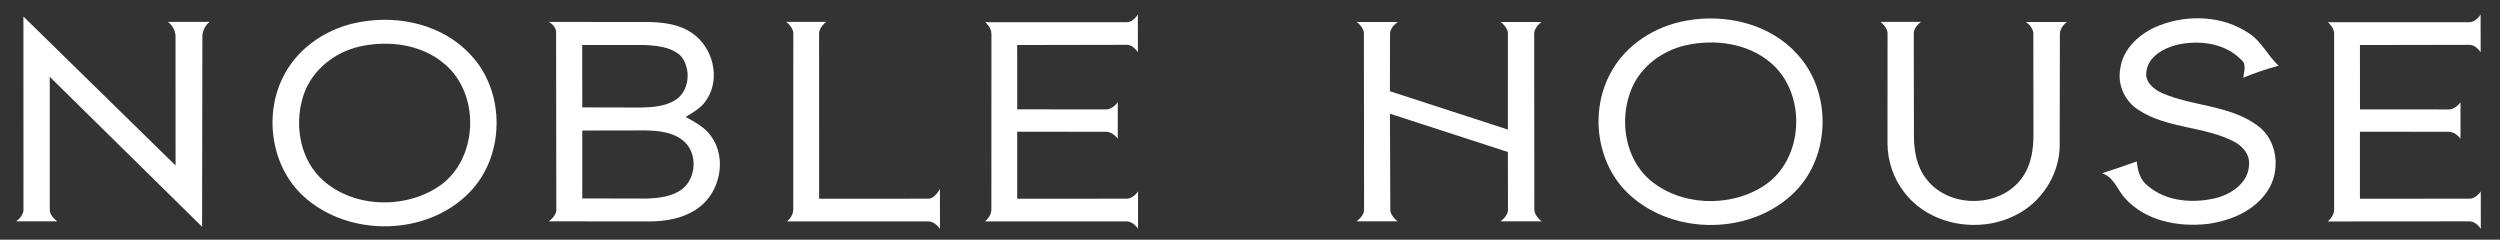 <?xml version="1.0" encoding="utf-8"?>
<!-- Generator: Adobe Illustrator 17.0.0, SVG Export Plug-In . SVG Version: 6.00 Build 0)  -->
<!DOCTYPE svg PUBLIC "-//W3C//DTD SVG 1.1//EN" "http://www.w3.org/Graphics/SVG/1.1/DTD/svg11.dtd">
<svg version="1.1" id="Layer_1" xmlns="http://www.w3.org/2000/svg" xmlns:xlink="http://www.w3.org/1999/xlink" x="0px" y="0px"
	 width="158.782px" height="15.222px" viewBox="0 0 158.782 15.222" enable-background="new 0 0 158.782 15.222"
	 xml:space="preserve">
<rect x="0" y="0" width="158.782" height="15.222" fill="#333333" stroke="none"/>
<g>
	<path fill="#FFFFFF" d="M70.254,8.371c0.423,0,0.739,0.438,0.739,0.438V6.491c0,0-0.316,0.459-0.739,0.459l-5.646-0.006
		l-0.004-4.085l6.962-0.013c0.415,0,0.705,0.475,0.705,0.475L72.268,0.92c0,0-0.286,0.489-0.701,0.489h-8.995
		c0,0,0.397,0.321,0.397,0.736l-0.004,11.184c0,0.405-0.401,0.733-0.401,0.733h9.003c0.415,0,0.713,0.468,0.713,0.468v-2.374
		c0,0-0.297,0.463-0.713,0.463l-6.962,0.005V8.366L70.254,8.371z"/>
	<path fill="#FFFFFF" d="M155.533,8.371c0.428,0,0.74,0.44,0.74,0.44V6.494c0,0-0.312,0.457-0.74,0.457l-5.644-0.004l-0.003-4.087
		l6.962-0.013c0.415,0,0.705,0.476,0.705,0.476L157.55,0.92c0,0-0.287,0.489-0.702,0.489h-8.996c0,0,0.395,0.33,0.395,0.736v11.178
		c0,0.414-0.401,0.742-0.401,0.742l9.002-0.007c0.415,0,0.715,0.472,0.715,0.472l-0.002-2.371c0,0-0.298,0.459-0.713,0.459
		l-6.962,0.005V8.366L155.533,8.371z"/>
	<path fill="#FFFFFF" d="M1.487,1.051l9.664,9.46l-0.003-8.183c0-0.608-0.479-0.937-0.479-0.937h2.641c0,0-0.457,0.337-0.457,0.944
		l-0.018,12.067L3.16,4.878v8.451c0,0.405,0.479,0.727,0.479,0.727H1.027c0,0,0.464-0.321,0.464-0.727L1.487,1.051z"/>
	<path fill="#FFFFFF" d="M22.88,1.397c2.486-0.456,5.287,0.184,7.027,2.102c2.217,2.357,2.173,6.437-0.112,8.745
		c-2.723,2.768-7.653,2.83-10.505,0.233c-2.1-1.911-2.565-5.263-1.233-7.738C19.011,2.931,20.896,1.738,22.88,1.397 M22.857,2.952
		c-1.576,0.35-3.004,1.464-3.552,3.008c-0.609,1.751-0.338,3.903,0.988,5.279c1.882,1.906,5.124,2.09,7.367,0.736
		c2.717-1.604,2.951-5.963,0.539-7.943C26.742,2.809,24.679,2.546,22.857,2.952"/>
	<path fill="#FFFFFF" d="M107.101,1.312c2.489-0.456,5.282,0.187,7.021,2.101c2.222,2.366,2.172,6.442-0.099,8.747
		c-2.73,2.766-7.664,2.832-10.509,0.225c-2.104-1.903-2.57-5.255-1.234-7.724C103.229,2.847,105.114,1.661,107.101,1.312
		 M107.078,2.873c-1.513,0.337-2.904,1.368-3.483,2.841c-0.75,1.884-0.408,4.286,1.147,5.677c1.97,1.706,5.116,1.819,7.286,0.412
		c2.583-1.674,2.752-5.911,0.393-7.851C110.962,2.732,108.899,2.471,107.078,2.873"/>
	<path fill="#FFFFFF" d="M137.192,1.597c1.824-0.691,4.016-0.594,5.649,0.522c0.806,0.514,1.195,1.431,1.881,2.055
		c-0.763,0.204-1.518,0.457-2.244,0.761c0.029-0.378,0.238-0.859-0.132-1.137c-1.048-1.091-2.734-1.274-4.14-0.938
		c-0.803,0.219-1.726,0.714-1.872,1.627c-0.165,0.699,0.476,1.212,1.043,1.452c1.937,0.815,4.2,0.744,5.952,1.999
		c1.344,0.913,1.556,2.928,0.67,4.215c-0.835,1.248-2.326,1.869-3.766,2.066c-1.869,0.221-3.985-0.18-5.281-1.646
		c-0.48-0.526-0.698-1.332-1.445-1.569c0.736-0.231,1.471-0.493,2.204-0.751c0.06,0.577,0.211,1.194,0.713,1.557
		c1.157,0.993,2.83,1.112,4.265,0.783c1-0.241,2.077-0.946,2.148-2.062c0.098-0.689-0.408-1.277-0.982-1.554
		c-1.903-0.971-4.199-0.801-6.013-1.983c-0.853-0.519-1.35-1.551-1.191-2.548C134.799,3.062,135.962,2.059,137.192,1.597"/>
	<path fill="#FFFFFF" d="M34.858,1.393c0,0,4.236-0.003,6.354,0.005c0.961,0.019,1.982,0.15,2.779,0.73
		c1.28,0.886,1.78,2.821,0.915,4.161c-0.309,0.529-0.857,0.833-1.361,1.139c0.596,0.323,1.235,0.661,1.632,1.239
		c1.007,1.407,0.56,3.552-0.831,4.544c-0.901,0.656-2.051,0.858-3.145,0.853c-2.111,0-6.351-0.007-6.351-0.007
		s0.482-0.321,0.482-0.727L35.319,2.043C35.319,1.633,34.858,1.393,34.858,1.393 M36.976,2.859l0.007,3.962l3.749,0.009
		c0.73-0.022,1.501-0.068,2.146-0.465c0.926-0.571,1.04-2.005,0.363-2.813c-0.601-0.568-1.48-0.65-2.274-0.693H36.976z M36.983,8.29
		l-0.002,4.314l3.998,0.008c0.815-0.019,1.706-0.1,2.377-0.626c0.879-0.716,0.946-2.244,0.086-3.011
		c-0.671-0.583-1.61-0.678-2.471-0.692L36.983,8.29z"/>
	<path fill="#FFFFFF" d="M49.93,1.39h2.551c0,0-0.459,0.324-0.459,0.734l0.004,10.5l6.933-0.005c0.427,0,0.738-0.623,0.738-0.623
		L59.7,14.53c0,0-0.315-0.468-0.735-0.468h-8.976c0,0,0.393-0.328,0.393-0.733c0-2.895,0.004-11.205,0.004-11.205
		C50.386,1.714,49.93,1.39,49.93,1.39"/>
	<path fill="#FFFFFF" d="M86.164,1.397h2.617c0,0-0.496,0.316-0.496,0.742l-0.007,3.656l7.49,2.434l0.003-6.09
		c0-0.425-0.464-0.742-0.464-0.742h2.605c0,0-0.471,0.316-0.471,0.742L97.45,13.3c0,0.434,0.468,0.757,0.468,0.757h-2.614
		c0,0,0.472-0.323,0.472-0.734l-0.006-3.669l-7.49-2.431l0.022,6.1c0,0.405,0.469,0.734,0.469,0.734h-2.613
		c0,0,0.479-0.323,0.479-0.734L86.625,2.145C86.625,1.704,86.164,1.397,86.164,1.397"/>
	<path fill="#FFFFFF" d="M119.884,2.124l-0.004,7.017c0.015,1.091,0.374,2.176,1.042,3.042c1.592,2.134,4.778,2.675,7.104,1.478
		c1.61-0.797,2.719-2.494,2.79-4.289l0.014-7.226c0-0.431,0.441-0.748,0.441-0.748h-2.597c0,0,0.469,0.316,0.469,0.732l0.007,6.308
		c0.014,0.973-0.121,2.013-0.705,2.83c-1.354,1.942-4.608,1.999-6.061,0.144c-0.63-0.761-0.819-1.78-0.824-2.743l-0.011-6.556
		c0-0.4,0.464-0.724,0.464-0.724h-2.575C119.437,1.39,119.884,1.725,119.884,2.124"/>
</g>
</svg>
